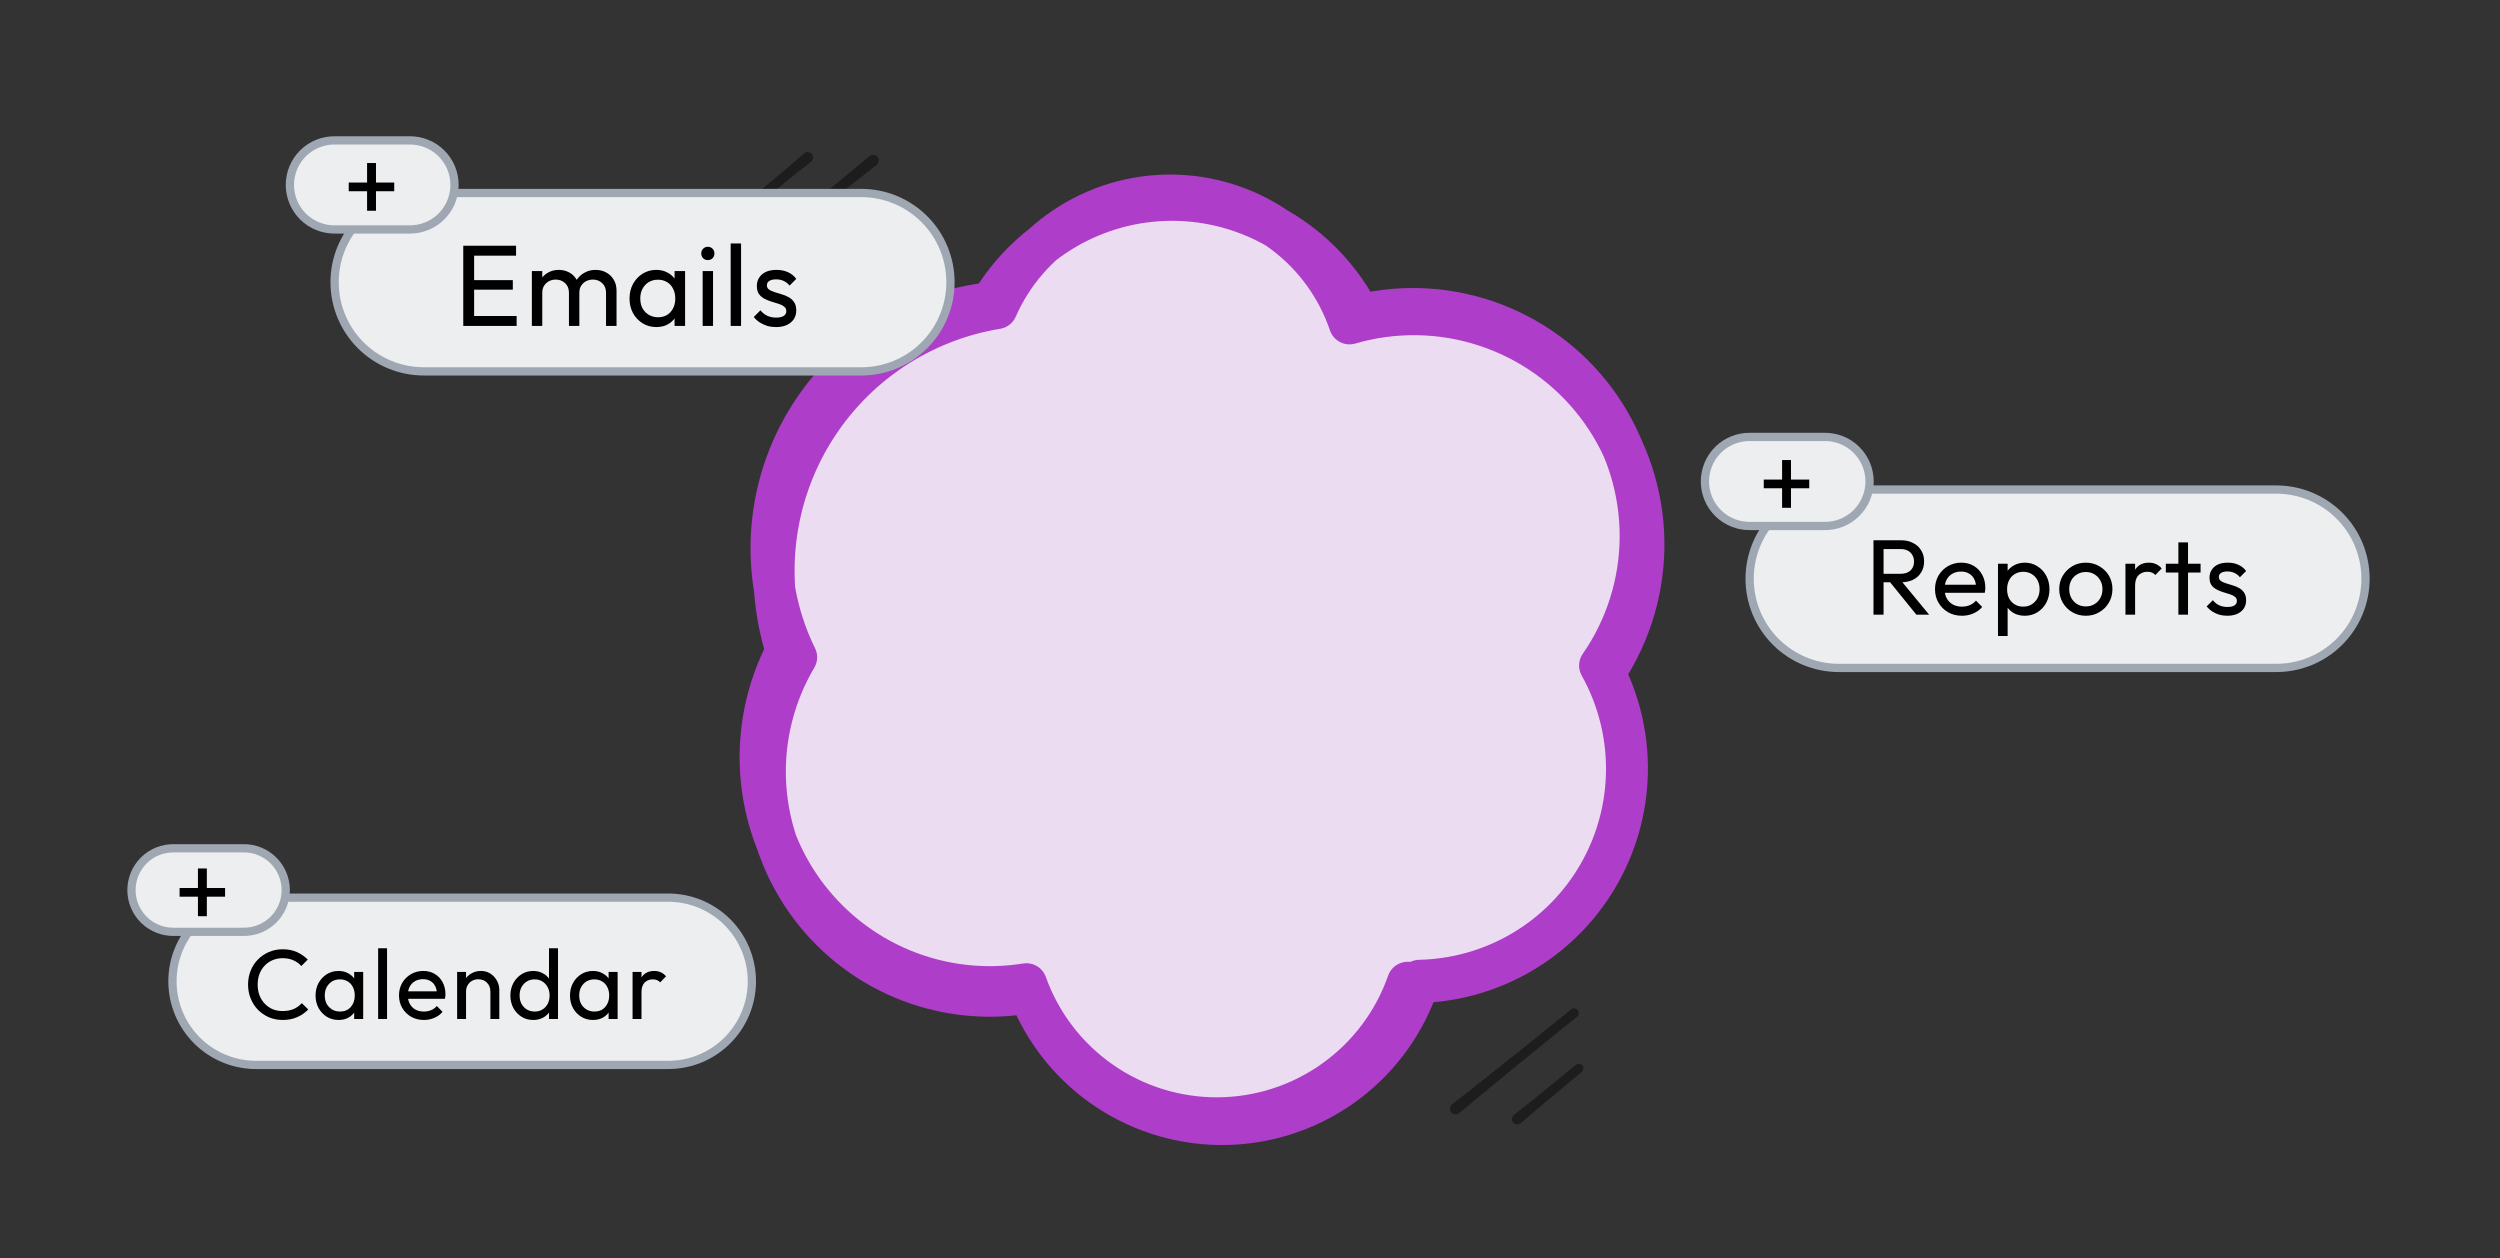 <svg width="606" height="305" viewBox="0 0 606 305" fill="none" xmlns="http://www.w3.org/2000/svg">
<rect x="0" y="0" width="606" height="305" fill="#333333" stroke="none"/>
<path d="M210.692 40.766C209.68 41.549 208.631 42.365 207.547 43.216C206.462 44.067 205.265 45.012 203.954 46.052C202.643 47.093 201.276 48.181 199.853 49.317C198.43 50.453 197.008 51.591 195.587 52.729C194.165 53.867 192.802 54.96 191.497 56.008C190.192 57.055 189.002 58.01 187.927 58.873C186.853 59.736 185.951 60.46 185.222 61.045C184.492 61.631 183.999 62.038 183.742 62.268C183.485 62.498 183.325 62.631 183.261 62.667C183.198 62.703 183.131 62.728 183.059 62.742C182.988 62.755 182.916 62.757 182.844 62.748C182.772 62.739 182.703 62.718 182.638 62.685C182.573 62.653 182.515 62.611 182.463 62.56C182.411 62.509 182.369 62.451 182.337 62.385C182.305 62.32 182.283 62.251 182.273 62.18C182.263 62.108 182.265 62.036 182.279 61.964C182.292 61.893 182.317 61.825 182.352 61.762C182.388 61.699 182.433 61.643 182.487 61.594C182.541 61.545 182.601 61.506 182.668 61.477C182.735 61.449 182.804 61.431 182.877 61.425C182.95 61.419 183.021 61.424 183.092 61.442C183.162 61.46 183.228 61.488 183.29 61.527C183.351 61.565 183.405 61.613 183.45 61.67C183.496 61.727 183.531 61.79 183.557 61.857C183.582 61.925 183.596 61.996 183.598 62.069C183.6 62.142 183.59 62.213 183.569 62.282C183.548 62.351 183.516 62.416 183.474 62.475C183.431 62.535 183.381 62.586 183.322 62.628C183.263 62.67 183.199 62.702 183.129 62.724C183.06 62.746 182.988 62.756 182.916 62.754C182.843 62.751 182.773 62.738 182.704 62.714C182.636 62.689 182.573 62.654 182.517 62.608C182.46 62.562 182.412 62.508 182.372 62.448C182.333 62.387 182.304 62.321 182.287 62.25C182.27 62.179 182.264 62.108 182.269 62.036C182.274 61.964 182.292 61.894 182.321 61.827C182.35 61.759 182.388 61.699 182.436 61.645C182.484 61.591 182.509 61.564 182.509 61.564C182.509 61.564 182.649 61.462 182.927 61.259C183.205 61.056 183.708 60.66 184.434 60.07C185.16 59.479 186.057 58.75 187.126 57.881C188.196 57.013 189.379 56.05 190.678 54.994C191.977 53.938 193.332 52.835 194.743 51.685C196.155 50.535 197.566 49.384 198.976 48.231C200.387 47.079 201.738 45.971 203.03 44.909C204.323 43.847 205.499 42.875 206.559 41.993C207.619 41.111 208.638 40.258 209.616 39.433C210.594 38.608 211.134 38.168 211.238 38.114C211.342 38.059 211.452 38.027 211.568 38.017C211.683 38.007 211.797 38.019 211.909 38.053C212.021 38.087 212.122 38.142 212.211 38.217C212.3 38.292 212.372 38.382 212.427 38.484C212.482 38.587 212.514 38.697 212.524 38.814C212.534 38.931 212.522 39.044 212.488 39.155C212.454 39.266 212.399 39.367 212.323 39.457C212.248 39.547 212.211 39.592 212.211 39.592C212.211 39.592 211.706 39.982 210.692 40.766Z" fill="#1D1D1D" stroke="#1D1D1D" stroke-linecap="round" stroke-linejoin="round"/>
<path d="M195.523 39.418C194.993 39.829 194.444 40.258 193.878 40.706C193.311 41.154 192.686 41.653 192.003 42.203C191.32 42.753 190.607 43.328 189.866 43.93C189.125 44.531 188.384 45.133 187.645 45.736C186.905 46.339 186.195 46.917 185.516 47.472C184.837 48.027 184.218 48.533 183.659 48.99C183.1 49.447 182.561 49.889 182.042 50.314C181.523 50.739 181.235 50.968 181.178 51.001C181.12 51.035 181.059 51.058 180.994 51.072C180.929 51.085 180.863 51.087 180.797 51.079C180.731 51.071 180.668 51.053 180.608 51.024C180.548 50.995 180.494 50.958 180.447 50.911C180.399 50.864 180.36 50.812 180.33 50.752C180.299 50.693 180.279 50.631 180.27 50.565C180.26 50.499 180.261 50.433 180.272 50.368C180.284 50.303 180.306 50.241 180.338 50.182C180.37 50.124 180.411 50.072 180.46 50.027C180.508 49.982 180.563 49.946 180.624 49.919C180.685 49.892 180.749 49.875 180.815 49.869C180.881 49.863 180.946 49.868 181.011 49.883C181.076 49.898 181.137 49.923 181.193 49.958C181.249 49.994 181.299 50.037 181.341 50.088C181.384 50.139 181.417 50.196 181.44 50.258C181.464 50.321 181.477 50.385 181.48 50.451C181.483 50.517 181.475 50.583 181.456 50.647C181.437 50.711 181.408 50.77 181.37 50.824C181.333 50.879 181.287 50.926 181.233 50.965C181.179 51.005 181.12 51.035 181.057 51.055C180.994 51.075 180.929 51.085 180.863 51.084C180.796 51.083 180.731 51.071 180.669 51.049C180.606 51.027 180.549 50.995 180.496 50.954C180.443 50.913 180.399 50.865 180.363 50.809C180.326 50.754 180.3 50.694 180.283 50.629C180.266 50.565 180.26 50.5 180.264 50.433C180.269 50.367 180.284 50.303 180.31 50.242C180.335 50.18 180.37 50.124 180.414 50.074C180.458 50.024 180.479 49.999 180.479 49.999C180.479 49.999 180.737 49.785 181.253 49.357C181.769 48.929 182.305 48.484 182.86 48.022C183.415 47.56 184.03 47.048 184.704 46.487C185.378 45.926 186.081 45.34 186.814 44.728C187.547 44.117 188.279 43.505 189.01 42.892C189.742 42.278 190.442 41.689 191.112 41.123C191.782 40.556 192.39 40.038 192.938 39.567C193.486 39.096 194.012 38.64 194.517 38.197C195.021 37.755 195.32 37.508 195.415 37.458C195.509 37.407 195.609 37.377 195.715 37.366C195.821 37.355 195.926 37.365 196.028 37.396C196.13 37.427 196.223 37.476 196.306 37.544C196.388 37.611 196.455 37.692 196.506 37.786C196.556 37.88 196.587 37.98 196.598 38.087C196.608 38.193 196.598 38.297 196.567 38.4C196.537 38.502 196.488 38.594 196.42 38.677C196.352 38.76 196.319 38.801 196.319 38.801C196.319 38.801 196.054 39.007 195.523 39.418Z" fill="#1D1D1D" stroke="#1D1D1D" stroke-linecap="round" stroke-linejoin="round"/>
<path d="M387.774 161.326C392.094 169.054 394.341 177.769 394.295 186.623C394.25 195.477 391.914 204.168 387.515 211.852C383.116 219.536 376.803 225.95 369.191 230.472C361.579 234.994 352.926 237.468 344.074 237.656C340.906 247.534 334.757 256.19 326.472 262.434C318.187 268.678 308.173 272.205 297.803 272.529C287.434 272.853 277.219 269.96 268.56 264.246C259.901 258.531 253.223 250.277 249.444 240.616C239.188 242.441 228.624 241.284 219.006 237.283C209.388 233.282 201.121 226.605 195.185 218.044C189.25 209.484 185.896 199.4 185.522 188.989C185.147 178.579 187.769 168.28 193.074 159.316C188.831 150.686 186.729 141.161 186.945 131.547C187.161 121.933 189.69 112.513 194.317 104.083C198.944 95.653 205.533 88.461 213.528 83.116C221.522 77.771 230.686 74.43 240.244 73.376C244.933 65.55 251.63 59.122 259.641 54.757C267.652 50.392 276.685 48.25 285.803 48.553C294.921 48.856 303.792 51.593 311.495 56.48C319.199 61.367 325.455 68.226 329.614 76.346C340.471 73.733 351.865 74.481 362.287 78.491C372.709 82.5 381.667 89.581 387.974 98.797C394.281 108.012 397.639 118.926 397.603 130.092C397.567 141.259 394.14 152.151 387.774 161.326ZM389.104 163.306C393.055 171.321 394.87 180.22 394.373 189.143C393.876 198.065 391.083 206.708 386.265 214.234C381.447 221.761 374.768 227.915 366.873 232.103C358.979 236.29 350.137 238.368 341.204 238.136C337.864 247.705 331.638 256.003 323.385 261.887C315.133 267.771 305.258 270.952 295.123 270.99C284.987 271.028 275.089 267.923 266.792 262.102C258.495 256.28 252.207 248.03 248.794 238.486C238.602 240.129 228.153 238.906 218.617 234.951C209.081 230.997 200.832 224.467 194.794 216.094C188.756 207.72 185.166 197.831 184.426 187.534C183.686 177.237 185.825 166.937 190.604 157.786C187.817 148.972 186.96 139.662 188.089 130.488C189.218 121.314 192.307 112.49 197.148 104.615C201.988 96.74 208.466 89.999 216.142 84.848C223.818 79.698 232.512 76.259 241.634 74.766C245.35 66.291 251.541 59.139 259.396 54.246C267.25 49.354 276.4 46.95 285.644 47.352C294.889 47.753 303.796 50.94 311.197 56.495C318.598 62.049 324.146 69.711 327.114 78.476C337.894 75.332 349.372 75.519 360.045 79.01C370.718 82.501 380.087 89.134 386.926 98.04C393.765 106.947 397.754 117.711 398.371 128.923C398.988 140.135 396.204 151.273 390.384 160.876L389.104 163.306Z" fill="#ECDCF2"/>
<path d="M387.774 161.326C392.094 169.054 394.341 177.769 394.295 186.623C394.25 195.477 391.914 204.168 387.515 211.852C383.116 219.536 376.803 225.95 369.191 230.472C361.579 234.994 352.926 237.468 344.074 237.656C340.906 247.534 334.757 256.19 326.472 262.434C318.187 268.678 308.173 272.205 297.803 272.529C287.434 272.853 277.219 269.96 268.56 264.246C259.901 258.531 253.223 250.277 249.444 240.616C239.188 242.441 228.624 241.284 219.006 237.283C209.388 233.282 201.121 226.605 195.185 218.044C189.25 209.484 185.896 199.4 185.522 188.989C185.147 178.579 187.769 168.28 193.074 159.316C188.831 150.686 186.729 141.161 186.945 131.547C187.161 121.933 189.69 112.513 194.317 104.083C198.944 95.653 205.533 88.461 213.528 83.116C221.522 77.771 230.686 74.43 240.244 73.376C244.933 65.55 251.63 59.122 259.641 54.757C267.652 50.392 276.685 48.25 285.803 48.553C294.921 48.856 303.792 51.593 311.495 56.48C319.199 61.367 325.455 68.226 329.614 76.346C340.471 73.733 351.865 74.481 362.287 78.491C372.709 82.5 381.667 89.581 387.974 98.797C394.281 108.012 397.639 118.926 397.603 130.092C397.567 141.259 394.14 152.151 387.774 161.326ZM389.104 163.306C393.055 171.321 394.87 180.22 394.373 189.143C393.876 198.065 391.083 206.708 386.265 214.234C381.447 221.761 374.768 227.915 366.873 232.103C358.979 236.29 350.137 238.368 341.204 238.136C337.864 247.705 331.638 256.003 323.385 261.887C315.133 267.771 305.258 270.952 295.123 270.99C284.987 271.028 275.089 267.923 266.792 262.102C258.495 256.28 252.207 248.03 248.794 238.486C238.602 240.129 228.153 238.906 218.617 234.951C209.081 230.997 200.832 224.467 194.794 216.094C188.756 207.72 185.166 197.831 184.426 187.534C183.686 177.237 185.825 166.937 190.604 157.786C187.817 148.972 186.96 139.662 188.089 130.488C189.218 121.314 192.307 112.49 197.148 104.615C201.988 96.74 208.466 89.999 216.142 84.848C223.818 79.698 232.512 76.259 241.634 74.766C245.35 66.291 251.541 59.139 259.396 54.246C267.25 49.354 276.4 46.95 285.644 47.352C294.889 47.753 303.796 50.94 311.197 56.495C318.598 62.049 324.146 69.711 327.114 78.476C337.894 75.332 349.372 75.519 360.045 79.01C370.718 82.501 380.087 89.134 386.926 98.04C393.765 106.947 397.754 117.711 398.371 128.923C398.988 140.135 396.204 151.273 390.384 160.876L389.104 163.306Z" stroke="#AE3EC9" stroke-width="10" stroke-linecap="round" stroke-linejoin="round"/>
<path d="M445.731 161.906C439.997 161.906 434.498 159.628 430.444 155.574C426.389 151.519 424.111 146.02 424.111 140.286C424.111 134.552 426.389 129.053 430.444 124.998C434.498 120.944 439.997 118.666 445.731 118.666H551.781C557.515 118.666 563.014 120.944 567.069 124.998C571.124 129.053 573.401 134.552 573.401 140.286C573.401 146.02 571.124 151.519 567.069 155.574C563.014 159.628 557.515 161.906 551.781 161.906H445.731Z" fill="#ECEEF0"/>
<path d="M445.731 161.906C439.997 161.906 434.498 159.628 430.444 155.574C426.389 151.519 424.111 146.02 424.111 140.286C424.111 134.552 426.389 129.053 430.444 124.998C434.498 120.944 439.997 118.666 445.731 118.666H551.781C557.515 118.666 563.014 120.944 567.069 124.998C571.124 129.053 573.401 134.552 573.401 140.286C573.401 146.02 571.124 151.519 567.069 155.574C563.014 159.628 557.515 161.906 551.781 161.906H445.731Z" stroke="#9FA8B2" stroke-width="2" stroke-linecap="round" stroke-linejoin="round"/>
<path d="M102.725 90.023C96.992 90.023 91.492 87.745 87.438 83.691C83.383 79.636 81.106 74.137 81.106 68.403C81.106 62.669 83.383 57.17 87.438 53.116C91.492 49.061 96.992 46.783 102.725 46.783H208.775C214.509 46.783 220.009 49.061 224.063 53.116C228.118 57.17 230.395 62.669 230.395 68.403C230.395 74.137 228.118 79.636 224.063 83.691C220.009 87.745 214.509 90.023 208.775 90.023H102.725Z" fill="#ECEEF0"/>
<path d="M102.725 90.023C96.992 90.023 91.492 87.745 87.438 83.691C83.383 79.636 81.106 74.137 81.106 68.403C81.106 62.669 83.383 57.17 87.438 53.116C91.492 49.061 96.992 46.783 102.725 46.783H208.775C214.509 46.783 220.009 49.061 224.063 53.116C228.118 57.17 230.395 62.669 230.395 68.403C230.395 74.137 228.118 79.636 224.063 83.691C220.009 87.745 214.509 90.023 208.775 90.023H102.725Z" stroke="#9FA8B2" stroke-width="2" stroke-linecap="round" stroke-linejoin="round"/>
<path d="M62.293 258.139C59.613 258.167 56.953 257.664 54.468 256.658C51.984 255.651 49.723 254.163 47.818 252.277C45.912 250.391 44.399 248.147 43.367 245.673C42.334 243.199 41.803 240.545 41.803 237.864C41.803 235.183 42.334 232.529 43.367 230.055C44.399 227.581 45.912 225.337 47.818 223.451C49.723 221.566 51.984 220.077 54.468 219.07C56.953 218.064 59.613 217.561 62.293 217.589H161.763C164.444 217.561 167.103 218.064 169.588 219.07C172.073 220.077 174.333 221.566 176.239 223.451C178.145 225.337 179.657 227.581 180.69 230.055C181.722 232.529 182.254 235.183 182.254 237.864C182.254 240.545 181.722 243.199 180.69 245.673C179.657 248.147 178.145 250.391 176.239 252.277C174.333 254.163 172.073 255.651 169.588 256.658C167.103 257.664 164.444 258.167 161.763 258.139H62.293Z" fill="#ECEEF0"/>
<path d="M62.293 258.139C59.613 258.167 56.953 257.664 54.468 256.658C51.984 255.651 49.723 254.163 47.818 252.277C45.912 250.391 44.399 248.147 43.367 245.673C42.334 243.199 41.803 240.545 41.803 237.864C41.803 235.183 42.334 232.529 43.367 230.055C44.399 227.581 45.912 225.337 47.818 223.451C49.723 221.566 51.984 220.077 54.468 219.07C56.953 218.064 59.613 217.561 62.293 217.589H161.763C164.444 217.561 167.103 218.064 169.588 219.07C172.073 220.077 174.333 221.566 176.239 223.451C178.145 225.337 179.657 227.581 180.69 230.055C181.722 232.529 182.254 235.183 182.254 237.864C182.254 240.545 181.722 243.199 180.69 245.673C179.657 248.147 178.145 250.391 176.239 252.277C174.333 254.163 172.073 255.651 169.588 256.658C167.103 257.664 164.444 258.167 161.763 258.139H62.293Z" stroke="#9FA8B2" stroke-width="2" stroke-linecap="round" stroke-linejoin="round"/>
<path d="M424.235 127.499C422.803 127.521 421.382 127.258 420.053 126.726C418.724 126.193 417.514 125.401 416.494 124.397C415.474 123.392 414.664 122.195 414.111 120.874C413.558 119.554 413.273 118.136 413.273 116.704C413.273 115.273 413.558 113.855 414.111 112.535C414.664 111.214 415.474 110.017 416.494 109.012C417.514 108.008 418.724 107.216 420.053 106.683C421.382 106.151 422.803 105.888 424.235 105.909H442.225C443.657 105.888 445.078 106.151 446.407 106.683C447.736 107.216 448.946 108.008 449.966 109.012C450.986 110.017 451.796 111.214 452.349 112.535C452.902 113.855 453.187 115.273 453.187 116.704C453.187 118.136 452.902 119.554 452.349 120.874C451.796 122.195 450.986 123.392 449.966 124.397C448.946 125.401 447.736 126.193 446.407 126.726C445.078 127.258 443.657 127.521 442.225 127.499H424.235Z" fill="#ECEEF0"/>
<path d="M424.235 127.499C422.803 127.521 421.382 127.258 420.053 126.726C418.724 126.193 417.514 125.401 416.494 124.397C415.474 123.392 414.664 122.195 414.111 120.874C413.558 119.554 413.273 118.136 413.273 116.704C413.273 115.273 413.558 113.855 414.111 112.535C414.664 111.214 415.474 110.017 416.494 109.012C417.514 108.008 418.724 107.216 420.053 106.683C421.382 106.151 422.803 105.888 424.235 105.909H442.225C443.657 105.888 445.078 106.151 446.407 106.683C447.736 107.216 448.946 108.008 449.966 109.012C450.986 110.017 451.796 111.214 452.349 112.535C452.902 113.855 453.187 115.273 453.187 116.704C453.187 118.136 452.902 119.554 452.349 120.874C451.796 122.195 450.986 123.392 449.966 124.397C448.946 125.401 447.736 126.193 446.407 126.726C445.078 127.258 443.657 127.521 442.225 127.499H424.235Z" stroke="#9FA8B2" stroke-width="2" stroke-linecap="round" stroke-linejoin="round"/>
<path d="M81.227 55.619C79.796 55.641 78.374 55.377 77.045 54.845C75.716 54.312 74.507 53.52 73.486 52.516C72.466 51.511 71.656 50.314 71.103 48.993C70.55 47.673 70.266 46.255 70.266 44.824C70.266 43.392 70.55 41.974 71.103 40.654C71.656 39.333 72.466 38.136 73.486 37.131C74.507 36.127 75.716 35.335 77.045 34.802C78.374 34.27 79.796 34.007 81.227 34.029H99.217C100.649 34.007 102.07 34.27 103.399 34.802C104.728 35.335 105.938 36.127 106.958 37.131C107.978 38.136 108.788 39.333 109.341 40.654C109.894 41.974 110.179 43.392 110.179 44.824C110.179 46.255 109.894 47.673 109.341 48.993C108.788 50.314 107.978 51.511 106.958 52.516C105.938 53.52 104.728 54.312 103.399 54.845C102.07 55.377 100.649 55.641 99.217 55.619H81.227Z" fill="#ECEEF0"/>
<path d="M81.227 55.619C79.796 55.641 78.374 55.377 77.045 54.845C75.716 54.312 74.507 53.52 73.486 52.516C72.466 51.511 71.656 50.314 71.103 48.993C70.55 47.673 70.266 46.255 70.266 44.824C70.266 43.392 70.55 41.974 71.103 40.654C71.656 39.333 72.466 38.136 73.486 37.131C74.507 36.127 75.716 35.335 77.045 34.802C78.374 34.27 79.796 34.007 81.227 34.029H99.217C100.649 34.007 102.07 34.27 103.399 34.802C104.728 35.335 105.938 36.127 106.958 37.131C107.978 38.136 108.788 39.333 109.341 40.654C109.894 41.974 110.179 43.392 110.179 44.824C110.179 46.255 109.894 47.673 109.341 48.993C108.788 50.314 107.978 51.511 106.958 52.516C105.938 53.52 104.728 54.312 103.399 54.845C102.07 55.377 100.649 55.641 99.217 55.619H81.227Z" stroke="#9FA8B2" stroke-width="2" stroke-linecap="round" stroke-linejoin="round"/>
<path d="M42.131 225.876C40.79 225.894 39.458 225.645 38.214 225.144C36.97 224.644 35.838 223.901 34.883 222.959C33.928 222.017 33.17 220.895 32.653 219.657C32.136 218.42 31.869 217.092 31.869 215.751C31.869 214.41 32.136 213.082 32.653 211.845C33.17 210.607 33.928 209.485 34.883 208.543C35.838 207.601 36.97 206.858 38.214 206.357C39.458 205.857 40.79 205.608 42.131 205.626H59.001C60.342 205.608 61.673 205.857 62.917 206.357C64.161 206.858 65.294 207.601 66.248 208.543C67.203 209.485 67.961 210.607 68.478 211.845C68.996 213.082 69.262 214.41 69.262 215.751C69.262 217.092 68.996 218.42 68.478 219.657C67.961 220.895 67.203 222.017 66.248 222.959C65.294 223.901 64.161 224.644 62.917 225.144C61.673 225.645 60.342 225.894 59.001 225.876H42.131Z" fill="#ECEEF0"/>
<path d="M42.131 225.876C40.79 225.894 39.458 225.645 38.214 225.144C36.97 224.644 35.838 223.901 34.883 222.959C33.928 222.017 33.17 220.895 32.653 219.657C32.136 218.42 31.869 217.092 31.869 215.751C31.869 214.41 32.136 213.082 32.653 211.845C33.17 210.607 33.928 209.485 34.883 208.543C35.838 207.601 36.97 206.858 38.214 206.357C39.458 205.857 40.79 205.608 42.131 205.626H59.001C60.342 205.608 61.673 205.857 62.917 206.357C64.161 206.858 65.294 207.601 66.248 208.543C67.203 209.485 67.961 210.607 68.478 211.845C68.996 213.082 69.262 214.41 69.262 215.751C69.262 217.092 68.996 218.42 68.478 219.657C67.961 220.895 67.203 222.017 66.248 222.959C65.294 223.901 64.161 224.644 62.917 225.144C61.673 225.645 60.342 225.894 59.001 225.876H42.131Z" stroke="#9FA8B2" stroke-width="2" stroke-linecap="round" stroke-linejoin="round"/>
<path d="M353.782 266.904C354.795 266.121 355.843 265.305 356.928 264.454C358.012 263.603 359.21 262.658 360.521 261.618C361.831 260.577 363.198 259.489 364.621 258.353C366.044 257.217 367.467 256.079 368.888 254.941C370.309 253.802 371.673 252.71 372.978 251.662C374.283 250.615 375.473 249.66 376.547 248.797C377.622 247.934 378.524 247.21 379.253 246.625C379.982 246.039 380.475 245.632 380.733 245.402C380.99 245.172 381.15 245.039 381.213 245.003C381.276 244.967 381.344 244.942 381.415 244.928C381.486 244.915 381.558 244.913 381.63 244.922C381.703 244.931 381.771 244.952 381.836 244.985C381.902 245.017 381.96 245.059 382.012 245.11C382.063 245.161 382.105 245.219 382.138 245.285C382.17 245.35 382.191 245.419 382.201 245.49C382.211 245.562 382.21 245.634 382.196 245.706C382.182 245.777 382.158 245.845 382.122 245.908C382.087 245.971 382.042 246.027 381.988 246.076C381.934 246.125 381.873 246.164 381.807 246.192C381.74 246.221 381.67 246.238 381.598 246.245C381.525 246.251 381.453 246.246 381.383 246.228C381.312 246.21 381.246 246.182 381.185 246.143C381.123 246.105 381.07 246.057 381.024 246C380.979 245.943 380.943 245.88 380.918 245.813C380.893 245.745 380.879 245.674 380.877 245.601C380.875 245.528 380.884 245.457 380.905 245.388C380.927 245.319 380.958 245.254 381.001 245.195C381.043 245.135 381.094 245.084 381.153 245.042C381.211 245 381.276 244.968 381.345 244.946C381.415 244.924 381.486 244.914 381.559 244.916C381.631 244.919 381.702 244.932 381.77 244.956C381.839 244.981 381.901 245.016 381.958 245.062C382.014 245.108 382.063 245.161 382.102 245.222C382.142 245.283 382.17 245.349 382.188 245.42C382.205 245.491 382.211 245.562 382.206 245.634C382.2 245.706 382.183 245.776 382.154 245.843C382.125 245.911 382.086 245.971 382.038 246.025C381.99 246.079 381.966 246.106 381.966 246.106C381.966 246.106 381.826 246.208 381.548 246.411C381.269 246.614 380.767 247.01 380.041 247.6C379.315 248.191 378.417 248.92 377.348 249.789C376.279 250.657 375.095 251.62 373.796 252.676C372.498 253.732 371.143 254.835 369.731 255.985C368.32 257.134 366.909 258.286 365.498 259.438C364.088 260.591 362.736 261.699 361.444 262.761C360.152 263.823 358.976 264.795 357.916 265.677C356.856 266.559 355.837 267.412 354.859 268.237C353.881 269.062 353.34 269.502 353.236 269.556C353.132 269.611 353.022 269.643 352.907 269.653C352.791 269.663 352.677 269.651 352.565 269.617C352.453 269.583 352.353 269.528 352.264 269.453C352.174 269.377 352.103 269.288 352.048 269.186C351.993 269.083 351.961 268.973 351.951 268.856C351.941 268.739 351.953 268.625 351.987 268.515C352.021 268.404 352.076 268.303 352.151 268.213C352.227 268.123 352.263 268.078 352.263 268.078C352.263 268.078 352.769 267.688 353.782 266.904Z" fill="#1D1D1D" stroke="#1D1D1D" stroke-linecap="round" stroke-linejoin="round"/>
<path d="M368.067 270.026C368.597 269.615 369.145 269.185 369.712 268.737C370.278 268.289 370.903 267.79 371.587 267.24C372.27 266.691 372.982 266.115 373.724 265.514C374.465 264.912 375.205 264.31 375.945 263.708C376.685 263.105 377.394 262.526 378.074 261.971C378.753 261.416 379.372 260.91 379.931 260.453C380.49 259.996 381.029 259.555 381.548 259.13C382.066 258.705 382.355 258.475 382.412 258.442C382.469 258.408 382.531 258.385 382.596 258.372C382.661 258.358 382.727 258.356 382.793 258.364C382.859 258.372 382.922 258.39 382.982 258.419C383.042 258.448 383.096 258.486 383.143 258.532C383.191 258.579 383.23 258.632 383.26 258.691C383.291 258.75 383.311 258.813 383.32 258.878C383.33 258.944 383.329 259.01 383.318 259.075C383.306 259.141 383.284 259.203 383.252 259.261C383.219 259.32 383.179 259.371 383.13 259.416C383.082 259.461 383.027 259.497 382.966 259.524C382.905 259.552 382.841 259.568 382.775 259.574C382.709 259.58 382.644 259.576 382.579 259.561C382.513 259.546 382.453 259.52 382.397 259.485C382.341 259.45 382.291 259.406 382.249 259.355C382.206 259.304 382.173 259.247 382.149 259.185C382.126 259.123 382.113 259.058 382.11 258.992C382.107 258.926 382.115 258.861 382.134 258.797C382.153 258.733 382.182 258.673 382.219 258.619C382.257 258.565 382.303 258.518 382.357 258.478C382.411 258.439 382.469 258.409 382.532 258.388C382.595 258.368 382.66 258.359 382.727 258.359C382.794 258.36 382.859 258.372 382.921 258.394C382.984 258.416 383.041 258.448 383.094 258.489C383.146 258.53 383.191 258.578 383.227 258.634C383.263 258.69 383.29 258.75 383.307 258.814C383.324 258.878 383.33 258.944 383.326 259.01C383.321 259.076 383.306 259.14 383.28 259.202C383.255 259.263 383.22 259.319 383.176 259.369C383.132 259.419 383.111 259.444 383.111 259.444C383.111 259.444 382.853 259.658 382.337 260.087C381.821 260.515 381.285 260.96 380.73 261.422C380.175 261.884 379.56 262.395 378.886 262.956C378.212 263.517 377.508 264.103 376.776 264.715C376.043 265.326 375.311 265.939 374.58 266.552C373.848 267.165 373.148 267.755 372.478 268.321C371.808 268.887 371.199 269.406 370.652 269.876C370.104 270.347 369.578 270.804 369.073 271.246C368.569 271.689 368.269 271.935 368.175 271.985C368.081 272.036 367.981 272.067 367.875 272.077C367.769 272.088 367.664 272.078 367.562 272.047C367.459 272.016 367.367 271.967 367.284 271.9C367.202 271.833 367.135 271.752 367.084 271.657C367.033 271.563 367.003 271.463 366.992 271.357C366.982 271.251 366.992 271.146 367.022 271.044C367.053 270.941 367.102 270.849 367.17 270.766C367.238 270.684 367.271 270.642 367.271 270.642C367.271 270.642 367.536 270.436 368.067 270.026Z" fill="#1D1D1D" stroke="#1D1D1D" stroke-linecap="round" stroke-linejoin="round"/>
<path d="M112.296 79V59.568H114.928V79H112.296ZM114.088 79V76.592H125.232V79H114.088ZM114.088 70.208V67.912H124.308V70.208H114.088ZM114.088 61.976V59.568H125.092V61.976H114.088ZM128.924 79V65.7H131.444V79H128.924ZM137.912 79V70.964C137.912 69.975 137.604 69.2 136.988 68.64C136.39 68.061 135.634 67.772 134.72 67.772C134.104 67.772 133.553 67.903 133.068 68.164C132.582 68.425 132.19 68.789 131.892 69.256C131.593 69.723 131.444 70.283 131.444 70.936L130.408 70.432C130.408 69.424 130.622 68.547 131.052 67.8C131.5 67.053 132.106 66.475 132.872 66.064C133.637 65.635 134.496 65.42 135.448 65.42C136.381 65.42 137.221 65.625 137.968 66.036C138.733 66.447 139.33 67.025 139.76 67.772C140.208 68.519 140.432 69.405 140.432 70.432V79H137.912ZM146.9 79V70.964C146.9 69.975 146.592 69.2 145.976 68.64C145.378 68.061 144.632 67.772 143.736 67.772C143.12 67.772 142.56 67.903 142.056 68.164C141.57 68.425 141.178 68.789 140.88 69.256C140.581 69.723 140.432 70.283 140.432 70.936L139.004 70.432C139.06 69.405 139.33 68.528 139.816 67.8C140.32 67.053 140.964 66.475 141.748 66.064C142.532 65.635 143.39 65.42 144.324 65.42C145.294 65.42 146.162 65.625 146.928 66.036C147.693 66.447 148.3 67.025 148.748 67.772C149.214 68.519 149.448 69.415 149.448 70.46V79H146.9ZM159.093 79.28C157.879 79.28 156.778 78.981 155.789 78.384C154.799 77.768 154.015 76.937 153.437 75.892C152.877 74.847 152.597 73.671 152.597 72.364C152.597 71.057 152.877 69.881 153.437 68.836C154.015 67.791 154.79 66.96 155.761 66.344C156.75 65.728 157.861 65.42 159.093 65.42C160.101 65.42 160.997 65.635 161.781 66.064C162.583 66.475 163.227 67.053 163.713 67.8C164.198 68.528 164.469 69.377 164.525 70.348V74.352C164.469 75.304 164.198 76.153 163.713 76.9C163.246 77.647 162.611 78.235 161.809 78.664C161.025 79.075 160.119 79.28 159.093 79.28ZM159.513 76.9C160.763 76.9 161.771 76.48 162.537 75.64C163.302 74.781 163.685 73.689 163.685 72.364C163.685 71.449 163.507 70.656 163.153 69.984C162.817 69.293 162.331 68.761 161.697 68.388C161.062 67.996 160.325 67.8 159.485 67.8C158.645 67.8 157.898 67.996 157.245 68.388C156.61 68.78 156.106 69.321 155.733 70.012C155.378 70.684 155.201 71.459 155.201 72.336C155.201 73.232 155.378 74.025 155.733 74.716C156.106 75.388 156.619 75.92 157.273 76.312C157.926 76.704 158.673 76.9 159.513 76.9ZM163.517 79V75.416L163.993 72.168L163.517 68.948V65.7H166.065V79H163.517ZM170.322 79V65.7H172.842V79H170.322ZM171.582 63.04C171.115 63.04 170.732 62.891 170.434 62.592C170.135 62.275 169.986 61.883 169.986 61.416C169.986 60.968 170.135 60.595 170.434 60.296C170.732 59.979 171.115 59.82 171.582 59.82C172.048 59.82 172.431 59.979 172.73 60.296C173.028 60.595 173.178 60.968 173.178 61.416C173.178 61.883 173.028 62.275 172.73 62.592C172.431 62.891 172.048 63.04 171.582 63.04ZM177.115 79V59.008H179.635V79H177.115ZM188.11 79.28C187.364 79.28 186.654 79.187 185.982 79C185.329 78.795 184.722 78.515 184.162 78.16C183.602 77.787 183.117 77.348 182.706 76.844L184.33 75.22C184.816 75.817 185.376 76.265 186.01 76.564C186.645 76.844 187.354 76.984 188.138 76.984C188.922 76.984 189.529 76.853 189.958 76.592C190.388 76.312 190.602 75.929 190.602 75.444C190.602 74.959 190.425 74.585 190.07 74.324C189.734 74.044 189.296 73.82 188.754 73.652C188.213 73.465 187.634 73.288 187.018 73.12C186.421 72.933 185.852 72.7 185.31 72.42C184.769 72.14 184.321 71.757 183.966 71.272C183.63 70.787 183.462 70.143 183.462 69.34C183.462 68.537 183.658 67.847 184.05 67.268C184.442 66.671 184.984 66.213 185.674 65.896C186.384 65.579 187.233 65.42 188.222 65.42C189.268 65.42 190.192 65.607 190.994 65.98C191.816 66.335 192.488 66.876 193.01 67.604L191.386 69.228C191.013 68.743 190.546 68.369 189.986 68.108C189.445 67.847 188.829 67.716 188.138 67.716C187.41 67.716 186.85 67.847 186.458 68.108C186.085 68.351 185.898 68.696 185.898 69.144C185.898 69.592 186.066 69.937 186.402 70.18C186.738 70.423 187.177 70.628 187.718 70.796C188.278 70.964 188.857 71.141 189.454 71.328C190.052 71.496 190.621 71.729 191.162 72.028C191.704 72.327 192.142 72.728 192.478 73.232C192.833 73.736 193.01 74.399 193.01 75.22C193.01 76.471 192.562 77.46 191.666 78.188C190.789 78.916 189.604 79.28 188.11 79.28Z" fill="black"/>
<path d="M68.528 247.24C67.328 247.24 66.216 247.024 65.192 246.592C64.168 246.144 63.272 245.528 62.504 244.744C61.752 243.96 61.168 243.048 60.752 242.008C60.336 240.968 60.128 239.856 60.128 238.672C60.128 237.472 60.336 236.352 60.752 235.312C61.168 234.272 61.752 233.368 62.504 232.6C63.272 231.816 64.16 231.208 65.168 230.776C66.192 230.328 67.304 230.104 68.504 230.104C69.816 230.104 70.968 230.328 71.96 230.776C72.952 231.224 73.832 231.832 74.6 232.6L73.04 234.16C72.512 233.568 71.864 233.104 71.096 232.768C70.344 232.432 69.48 232.264 68.504 232.264C67.624 232.264 66.816 232.424 66.08 232.744C65.344 233.048 64.704 233.488 64.16 234.064C63.616 234.64 63.192 235.32 62.888 236.104C62.6 236.888 62.456 237.744 62.456 238.672C62.456 239.6 62.6 240.456 62.888 241.24C63.192 242.024 63.616 242.704 64.16 243.28C64.704 243.856 65.344 244.304 66.08 244.624C66.816 244.928 67.624 245.08 68.504 245.08C69.544 245.08 70.448 244.912 71.216 244.576C71.984 244.224 72.632 243.752 73.16 243.16L74.72 244.696C73.952 245.496 73.048 246.12 72.008 246.568C70.984 247.016 69.824 247.24 68.528 247.24ZM82.06 247.24C81.02 247.24 80.076 246.984 79.228 246.472C78.38 245.944 77.708 245.232 77.212 244.336C76.732 243.44 76.492 242.432 76.492 241.312C76.492 240.192 76.732 239.184 77.212 238.288C77.708 237.392 78.372 236.68 79.204 236.152C80.052 235.624 81.004 235.36 82.06 235.36C82.924 235.36 83.692 235.544 84.364 235.912C85.052 236.264 85.604 236.76 86.02 237.4C86.436 238.024 86.668 238.752 86.716 239.584V243.016C86.668 243.832 86.436 244.56 86.02 245.2C85.62 245.84 85.076 246.344 84.388 246.712C83.716 247.064 82.94 247.24 82.06 247.24ZM82.42 245.2C83.492 245.2 84.356 244.84 85.012 244.12C85.668 243.384 85.996 242.448 85.996 241.312C85.996 240.528 85.844 239.848 85.54 239.272C85.252 238.68 84.836 238.224 84.292 237.904C83.748 237.568 83.116 237.4 82.396 237.4C81.676 237.4 81.036 237.568 80.476 237.904C79.932 238.24 79.5 238.704 79.18 239.296C78.876 239.872 78.724 240.536 78.724 241.288C78.724 242.056 78.876 242.736 79.18 243.328C79.5 243.904 79.94 244.36 80.5 244.696C81.06 245.032 81.7 245.2 82.42 245.2ZM85.852 247V243.928L86.26 241.144L85.852 238.384V235.6H88.036V247H85.852ZM91.661 247V229.864H93.821V247H91.661ZM102.741 247.24C101.605 247.24 100.581 246.984 99.669 246.472C98.757 245.944 98.037 245.232 97.51 244.336C96.981 243.44 96.718 242.424 96.718 241.288C96.718 240.168 96.974 239.16 97.486 238.264C98.013 237.368 98.718 236.664 99.597 236.152C100.493 235.624 101.493 235.36 102.597 235.36C103.653 235.36 104.581 235.6 105.381 236.08C106.197 236.56 106.829 237.224 107.277 238.072C107.741 238.92 107.973 239.88 107.973 240.952C107.973 241.112 107.965 241.288 107.949 241.48C107.933 241.656 107.901 241.864 107.853 242.104H98.23V240.304H106.701L105.909 241C105.909 240.232 105.773 239.584 105.501 239.056C105.229 238.512 104.845 238.096 104.349 237.808C103.853 237.504 103.253 237.352 102.549 237.352C101.813 237.352 101.165 237.512 100.605 237.832C100.045 238.152 99.614 238.6 99.309 239.176C99.005 239.752 98.853 240.432 98.853 241.216C98.853 242.016 99.013 242.72 99.334 243.328C99.653 243.92 100.109 244.384 100.701 244.72C101.293 245.04 101.973 245.2 102.741 245.2C103.381 245.2 103.965 245.088 104.493 244.864C105.037 244.64 105.501 244.304 105.885 243.856L107.277 245.272C106.733 245.912 106.061 246.4 105.261 246.736C104.477 247.072 103.637 247.24 102.741 247.24ZM118.873 247V240.352C118.873 239.488 118.601 238.776 118.057 238.216C117.513 237.656 116.809 237.376 115.945 237.376C115.369 237.376 114.857 237.504 114.409 237.76C113.961 238.016 113.609 238.368 113.353 238.816C113.097 239.264 112.969 239.776 112.969 240.352L112.081 239.848C112.081 238.984 112.273 238.216 112.657 237.544C113.041 236.872 113.577 236.344 114.265 235.96C114.953 235.56 115.729 235.36 116.593 235.36C117.457 235.36 118.217 235.576 118.873 236.008C119.545 236.44 120.073 237.008 120.457 237.712C120.841 238.4 121.033 239.136 121.033 239.92V247H118.873ZM110.809 247V235.6H112.969V247H110.809ZM129.261 247.24C128.205 247.24 127.261 246.984 126.429 246.472C125.597 245.944 124.933 245.232 124.437 244.336C123.957 243.44 123.717 242.432 123.717 241.312C123.717 240.192 123.957 239.184 124.437 238.288C124.933 237.392 125.597 236.68 126.429 236.152C127.261 235.624 128.205 235.36 129.261 235.36C130.109 235.36 130.877 235.544 131.565 235.912C132.253 236.264 132.805 236.76 133.221 237.4C133.653 238.024 133.893 238.752 133.941 239.584V243.016C133.893 243.832 133.661 244.56 133.245 245.2C132.829 245.84 132.277 246.344 131.589 246.712C130.901 247.064 130.125 247.24 129.261 247.24ZM129.621 245.2C130.341 245.2 130.965 245.032 131.493 244.696C132.037 244.36 132.461 243.904 132.765 243.328C133.069 242.736 133.221 242.064 133.221 241.312C133.221 240.528 133.061 239.848 132.741 239.272C132.437 238.696 132.013 238.24 131.469 237.904C130.941 237.568 130.317 237.4 129.597 237.4C128.877 237.4 128.245 237.568 127.701 237.904C127.157 238.24 126.725 238.704 126.405 239.296C126.101 239.872 125.949 240.536 125.949 241.288C125.949 242.056 126.101 242.736 126.405 243.328C126.725 243.904 127.157 244.36 127.701 244.696C128.261 245.032 128.901 245.2 129.621 245.2ZM135.261 247H133.077V243.928L133.485 241.144L133.077 238.384V229.864H135.261V247ZM143.734 247.24C142.694 247.24 141.75 246.984 140.902 246.472C140.054 245.944 139.382 245.232 138.886 244.336C138.406 243.44 138.166 242.432 138.166 241.312C138.166 240.192 138.406 239.184 138.886 238.288C139.382 237.392 140.046 236.68 140.878 236.152C141.726 235.624 142.678 235.36 143.734 235.36C144.598 235.36 145.366 235.544 146.038 235.912C146.726 236.264 147.278 236.76 147.694 237.4C148.11 238.024 148.342 238.752 148.39 239.584V243.016C148.342 243.832 148.11 244.56 147.694 245.2C147.294 245.84 146.75 246.344 146.062 246.712C145.39 247.064 144.614 247.24 143.734 247.24ZM144.094 245.2C145.166 245.2 146.03 244.84 146.686 244.12C147.342 243.384 147.67 242.448 147.67 241.312C147.67 240.528 147.518 239.848 147.214 239.272C146.926 238.68 146.51 238.224 145.966 237.904C145.422 237.568 144.79 237.4 144.07 237.4C143.35 237.4 142.71 237.568 142.15 237.904C141.606 238.24 141.174 238.704 140.854 239.296C140.55 239.872 140.398 240.536 140.398 241.288C140.398 242.056 140.55 242.736 140.854 243.328C141.174 243.904 141.614 244.36 142.174 244.696C142.734 245.032 143.374 245.2 144.094 245.2ZM147.526 247V243.928L147.934 241.144L147.526 238.384V235.6H149.71V247H147.526ZM153.335 247V235.6H155.495V247H153.335ZM155.495 240.496L154.679 240.136C154.679 238.68 155.015 237.52 155.687 236.656C156.359 235.792 157.327 235.36 158.591 235.36C159.167 235.36 159.687 235.464 160.151 235.672C160.615 235.864 161.047 236.192 161.447 236.656L160.031 238.12C159.791 237.864 159.527 237.68 159.239 237.568C158.951 237.456 158.615 237.4 158.231 237.4C157.431 237.4 156.775 237.656 156.263 238.168C155.751 238.68 155.495 239.456 155.495 240.496Z" fill="black"/>
<path d="M455.77 141.148V139.094H460.658C461.715 139.094 462.53 138.825 463.102 138.288C463.674 137.751 463.96 137.023 463.96 136.104C463.96 135.237 463.674 134.518 463.102 133.946C462.547 133.374 461.741 133.088 460.684 133.088H455.77V130.956H460.762C461.906 130.956 462.903 131.181 463.752 131.632C464.601 132.065 465.251 132.663 465.702 133.426C466.17 134.189 466.404 135.064 466.404 136.052C466.404 137.075 466.17 137.967 465.702 138.73C465.251 139.493 464.601 140.091 463.752 140.524C462.903 140.94 461.906 141.148 460.762 141.148H455.77ZM454.132 149V130.956H456.576V149H454.132ZM464.532 149L457.98 140.914L460.294 140.108L467.626 149H464.532ZM475.571 149.26C474.341 149.26 473.231 148.983 472.243 148.428C471.255 147.856 470.475 147.085 469.903 146.114C469.331 145.143 469.045 144.043 469.045 142.812C469.045 141.599 469.323 140.507 469.877 139.536C470.449 138.565 471.212 137.803 472.165 137.248C473.136 136.676 474.219 136.39 475.415 136.39C476.559 136.39 477.565 136.65 478.431 137.17C479.315 137.69 480 138.409 480.485 139.328C480.988 140.247 481.239 141.287 481.239 142.448C481.239 142.621 481.231 142.812 481.213 143.02C481.196 143.211 481.161 143.436 481.109 143.696H470.683V141.746H479.861L479.003 142.5C479.003 141.668 478.856 140.966 478.561 140.394C478.267 139.805 477.851 139.354 477.313 139.042C476.776 138.713 476.126 138.548 475.363 138.548C474.566 138.548 473.864 138.721 473.257 139.068C472.651 139.415 472.183 139.9 471.853 140.524C471.524 141.148 471.359 141.885 471.359 142.734C471.359 143.601 471.533 144.363 471.879 145.022C472.226 145.663 472.72 146.166 473.361 146.53C474.003 146.877 474.739 147.05 475.571 147.05C476.265 147.05 476.897 146.929 477.469 146.686C478.059 146.443 478.561 146.079 478.977 145.594L480.485 147.128C479.896 147.821 479.168 148.35 478.301 148.714C477.452 149.078 476.542 149.26 475.571 149.26ZM490.811 149.26C489.875 149.26 489.025 149.069 488.263 148.688C487.517 148.289 486.919 147.743 486.469 147.05C486.018 146.357 485.767 145.568 485.715 144.684V140.966C485.767 140.065 486.018 139.276 486.469 138.6C486.937 137.907 487.543 137.369 488.289 136.988C489.051 136.589 489.892 136.39 490.811 136.39C491.937 136.39 492.951 136.676 493.853 137.248C494.771 137.82 495.491 138.591 496.011 139.562C496.531 140.533 496.791 141.625 496.791 142.838C496.791 144.051 496.531 145.143 496.011 146.114C495.491 147.085 494.771 147.856 493.853 148.428C492.951 148.983 491.937 149.26 490.811 149.26ZM484.311 154.174V136.65H486.651V139.9L486.209 142.89L486.651 145.906V154.174H484.311ZM490.421 147.05C491.201 147.05 491.885 146.868 492.475 146.504C493.064 146.14 493.532 145.646 493.879 145.022C494.225 144.381 494.399 143.644 494.399 142.812C494.399 141.997 494.225 141.269 493.879 140.628C493.532 139.987 493.064 139.493 492.475 139.146C491.885 138.782 491.209 138.6 490.447 138.6C489.667 138.6 488.982 138.782 488.393 139.146C487.803 139.493 487.344 139.987 487.015 140.628C486.685 141.269 486.521 142.006 486.521 142.838C486.521 143.653 486.677 144.381 486.989 145.022C487.318 145.646 487.777 146.14 488.367 146.504C488.973 146.868 489.658 147.05 490.421 147.05ZM505.606 149.26C504.392 149.26 503.3 148.974 502.33 148.402C501.359 147.83 500.588 147.059 500.016 146.088C499.444 145.1 499.158 143.999 499.158 142.786C499.158 141.59 499.444 140.515 500.016 139.562C500.588 138.591 501.359 137.82 502.33 137.248C503.3 136.676 504.392 136.39 505.606 136.39C506.802 136.39 507.885 136.676 508.856 137.248C509.844 137.803 510.624 138.565 511.196 139.536C511.768 140.507 512.054 141.59 512.054 142.786C512.054 143.999 511.768 145.1 511.196 146.088C510.624 147.059 509.844 147.83 508.856 148.402C507.885 148.974 506.802 149.26 505.606 149.26ZM505.606 146.998C506.386 146.998 507.079 146.816 507.686 146.452C508.292 146.088 508.769 145.594 509.116 144.97C509.462 144.329 509.636 143.601 509.636 142.786C509.636 141.989 509.454 141.278 509.09 140.654C508.743 140.03 508.266 139.545 507.66 139.198C507.07 138.834 506.386 138.652 505.606 138.652C504.826 138.652 504.132 138.834 503.526 139.198C502.919 139.545 502.442 140.03 502.096 140.654C501.749 141.278 501.576 141.989 501.576 142.786C501.576 143.601 501.749 144.329 502.096 144.97C502.442 145.594 502.919 146.088 503.526 146.452C504.132 146.816 504.826 146.998 505.606 146.998ZM515.21 149V136.65H517.55V149H515.21ZM517.55 141.954L516.666 141.564C516.666 139.987 517.03 138.73 517.758 137.794C518.486 136.858 519.535 136.39 520.904 136.39C521.528 136.39 522.091 136.503 522.594 136.728C523.097 136.936 523.565 137.291 523.998 137.794L522.464 139.38C522.204 139.103 521.918 138.903 521.606 138.782C521.294 138.661 520.93 138.6 520.514 138.6C519.647 138.6 518.937 138.877 518.382 139.432C517.827 139.987 517.55 140.827 517.55 141.954ZM528.038 149V131.476H530.378V149H528.038ZM524.996 138.782V136.65H533.42V138.782H524.996ZM539.905 149.26C539.211 149.26 538.553 149.173 537.929 149C537.322 148.809 536.759 148.549 536.239 148.22C535.719 147.873 535.268 147.466 534.887 146.998L536.395 145.49C536.845 146.045 537.365 146.461 537.955 146.738C538.544 146.998 539.203 147.128 539.931 147.128C540.659 147.128 541.222 147.007 541.621 146.764C542.019 146.504 542.219 146.149 542.219 145.698C542.219 145.247 542.054 144.901 541.725 144.658C541.413 144.398 541.005 144.19 540.503 144.034C540 143.861 539.463 143.696 538.891 143.54C538.336 143.367 537.807 143.15 537.305 142.89C536.802 142.63 536.386 142.275 536.057 141.824C535.745 141.373 535.589 140.775 535.589 140.03C535.589 139.285 535.771 138.643 536.135 138.106C536.499 137.551 537.001 137.127 537.643 136.832C538.301 136.537 539.09 136.39 540.009 136.39C540.979 136.39 541.837 136.563 542.583 136.91C543.345 137.239 543.969 137.742 544.455 138.418L542.947 139.926C542.6 139.475 542.167 139.129 541.647 138.886C541.144 138.643 540.572 138.522 539.931 138.522C539.255 138.522 538.735 138.643 538.371 138.886C538.024 139.111 537.851 139.432 537.851 139.848C537.851 140.264 538.007 140.585 538.319 140.81C538.631 141.035 539.038 141.226 539.541 141.382C540.061 141.538 540.598 141.703 541.153 141.876C541.707 142.032 542.236 142.249 542.739 142.526C543.241 142.803 543.649 143.176 543.961 143.644C544.29 144.112 544.455 144.727 544.455 145.49C544.455 146.651 544.039 147.57 543.207 148.246C542.392 148.922 541.291 149.26 539.905 149.26Z" fill="black"/>
<path d="M427.534 118.356V116.25H438.558V118.356H427.534ZM431.98 111.518H434.138V123.088H431.98V111.518Z" fill="black"/>
<path d="M43.534 217.356V215.25H54.558V217.356H43.534ZM47.98 210.518H50.138V222.088H47.98V210.518Z" fill="black"/>
<path d="M84.534 46.356V44.25H95.558V46.356H84.534ZM88.98 39.518H91.138V51.088H88.98V39.518Z" fill="black"/>
</svg>
